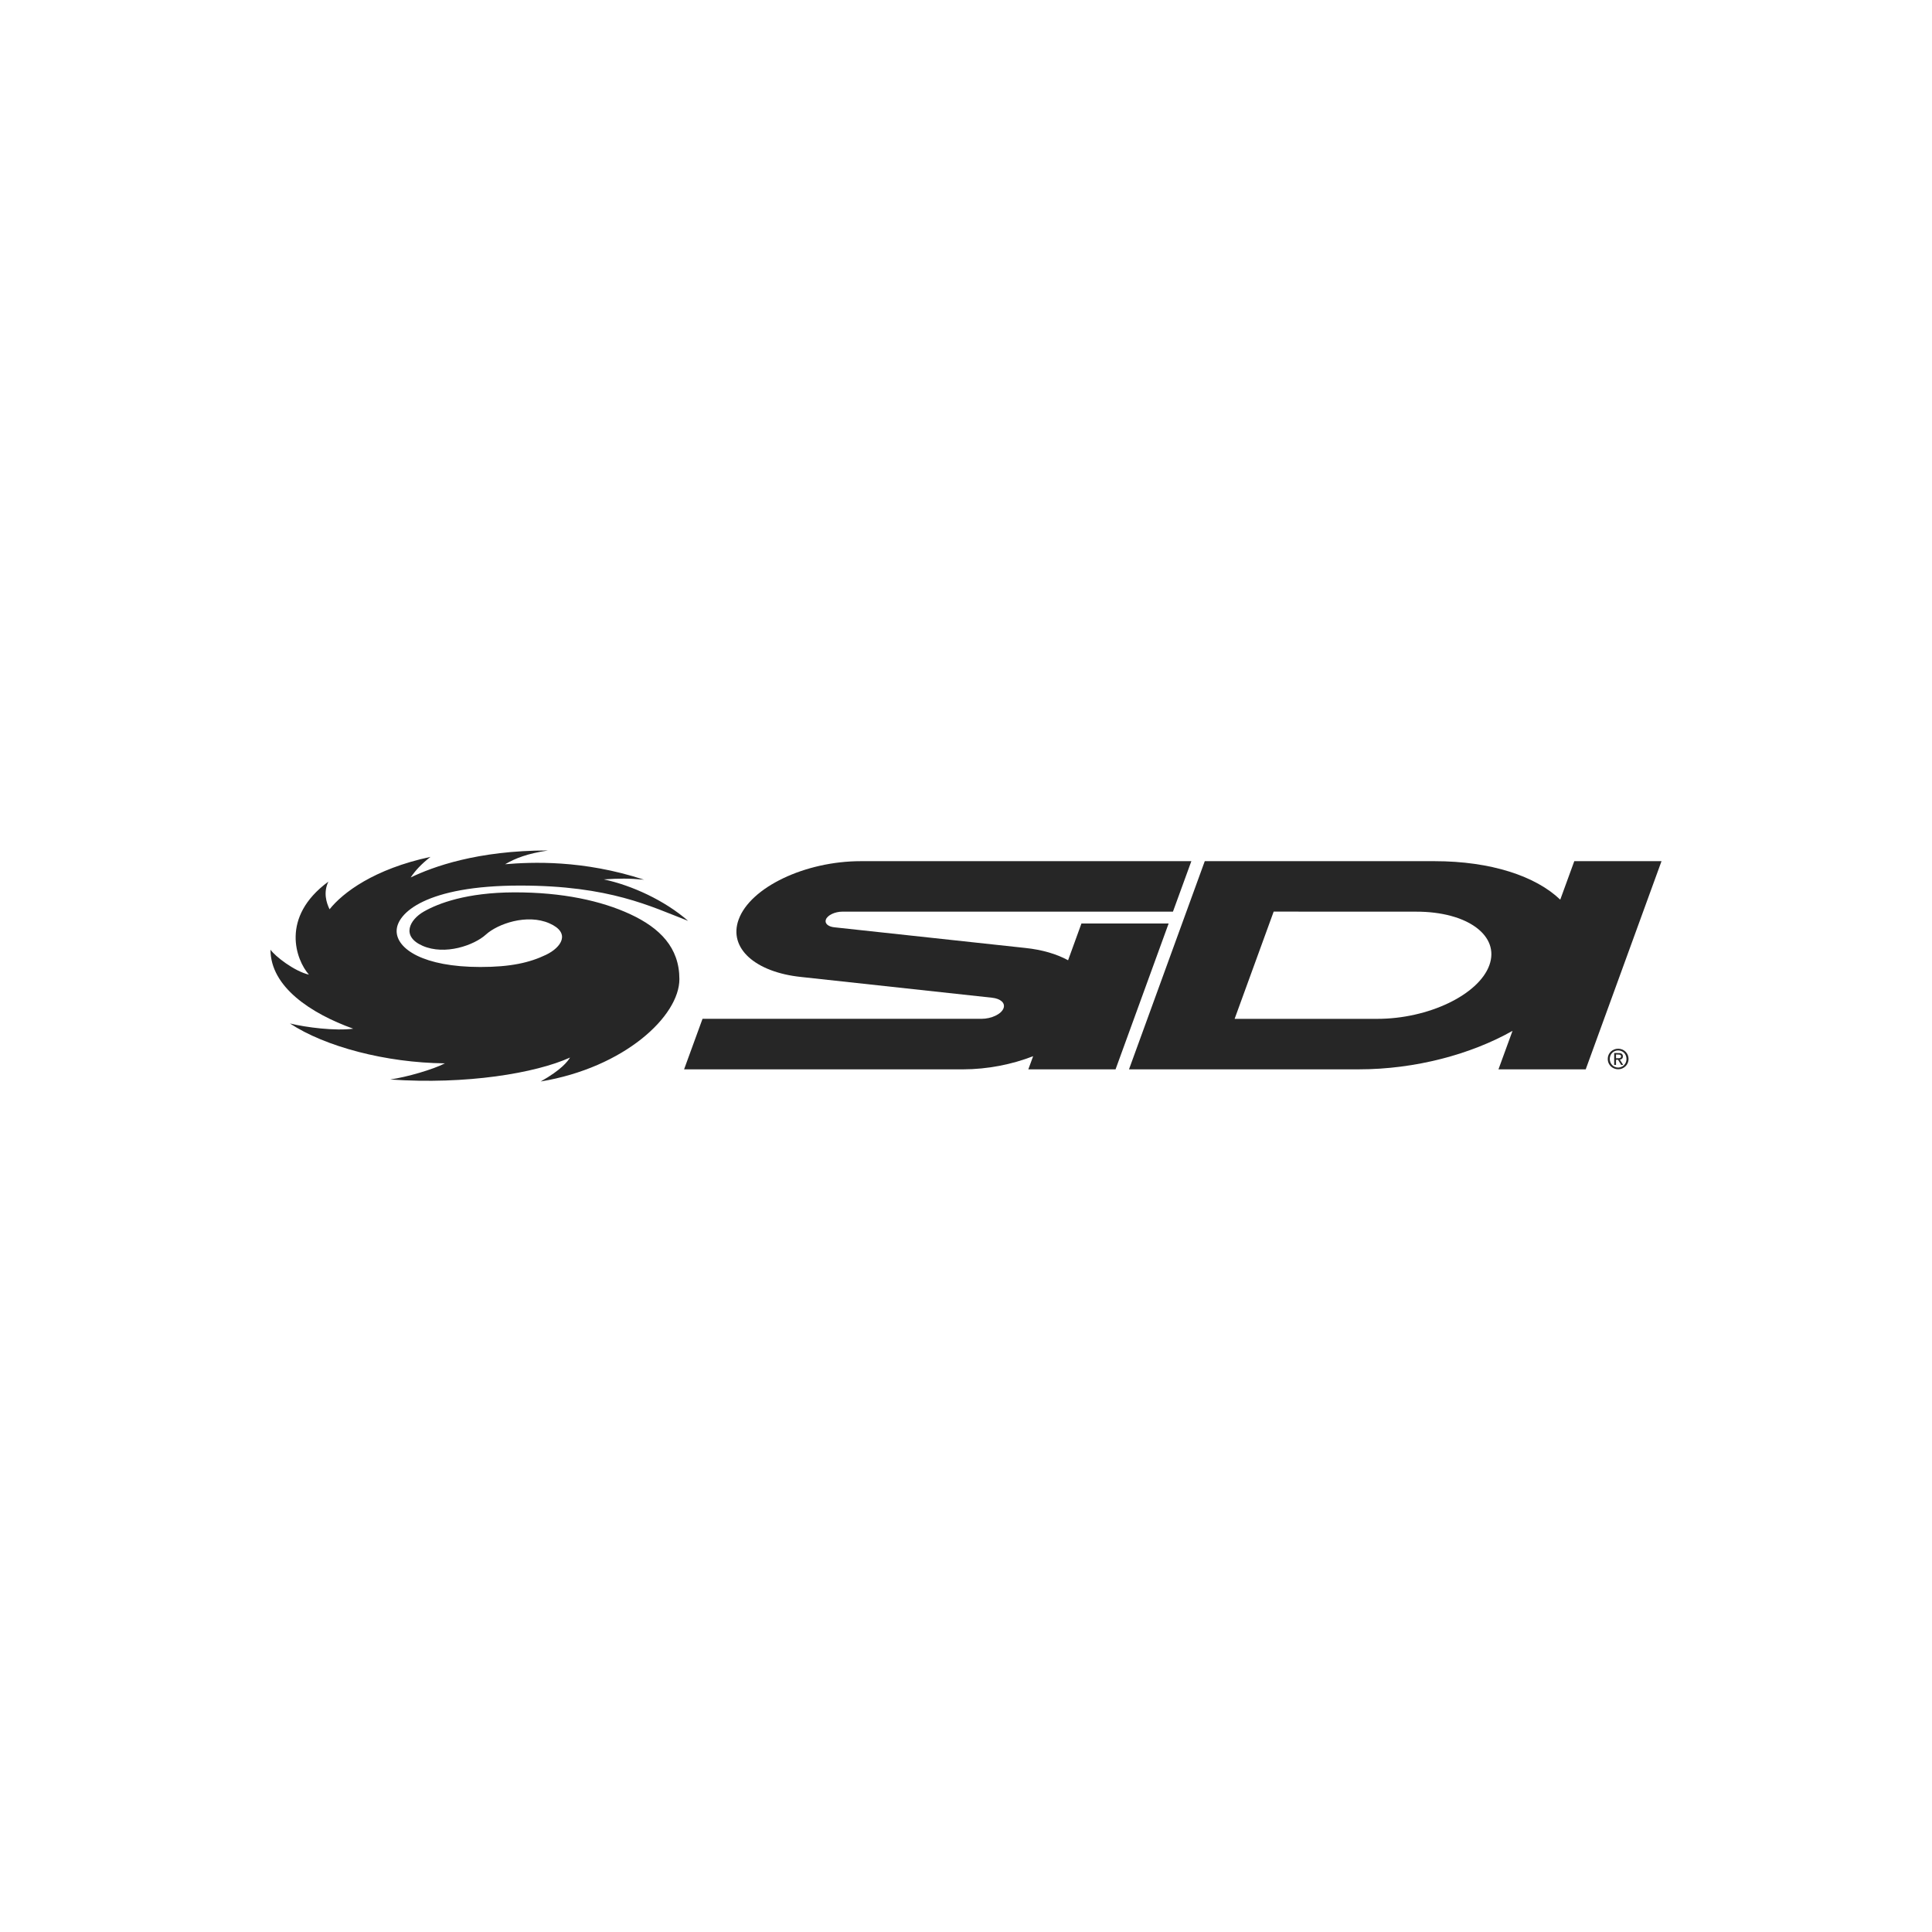 <?xml version="1.0" encoding="utf-8"?>
<!-- Generator: Adobe Illustrator 16.0.0, SVG Export Plug-In . SVG Version: 6.00 Build 0)  -->
<!DOCTYPE svg PUBLIC "-//W3C//DTD SVG 1.1//EN" "http://www.w3.org/Graphics/SVG/1.1/DTD/svg11.dtd">
<svg version="1.1" id="Layer_1" xmlns="http://www.w3.org/2000/svg" xmlns:xlink="http://www.w3.org/1999/xlink" x="0px" y="0px"
	 width="141.732px" height="141.732px" viewBox="0 0 141.732 141.732" enable-background="new 0 0 141.732 141.732"
	 xml:space="preserve">
<g>
	<path fill="#262626" d="M79.335,67.748l-0.98,2.697c-0.822-0.451-1.887-0.771-3.133-0.902l-14.016-1.516
		c-0.451-0.047-0.725-0.283-0.619-0.568c0.115-0.318,0.656-0.578,1.211-0.58h24.25l1.35-3.703H63.146
		c-4.086,0-8.1,1.916-8.959,4.281c-0.771,2.113,1.236,3.865,4.582,4.214l14.016,1.523c0.609,0.066,0.977,0.381,0.836,0.768
		c-0.154,0.43-0.891,0.783-1.633,0.779H51.537l-1.352,3.705l20.453,0.002c1.812-0.002,3.613-0.363,5.154-0.967l-0.354,0.967
		l6.4-0.002l3.893-10.697"/>
	<path fill="#262626" d="M109.257,70.814c-0.791,2.167-4.471,3.931-8.223,3.929H90.572l2.865-7.867l10.459,0.004
		C107.648,66.876,110.048,68.64,109.257,70.814 M115.49,63.175L114.46,66c-1.791-1.721-5.078-2.824-9.215-2.824H88.382
		l-5.559,15.273l16.861-0.002c4.137,0,8.229-1.102,11.275-2.824l-1.031,2.824l6.4,0.002l5.561-15.273H115.49z"/>
	<path fill="#262626" d="M35.648,68.558c-0.867,0.791-3.01,1.545-4.648,0.826c-1.6-0.705-0.939-1.92,0.084-2.506
		c1.064-0.613,3.152-1.402,6.621-1.414c3.562-0.012,6.426,0.625,8.535,1.605c2.162,1.006,3.602,2.441,3.6,4.763
		c0,2.705-4.025,6.488-10.176,7.506c1.543-0.871,1.977-1.475,2.156-1.756c-2.541,1.148-7.615,2-13.193,1.609
		c1.229-0.18,3.137-0.732,4.012-1.184c-4.338-0.043-8.783-1.223-11.371-2.926c1.205,0.295,3.326,0.559,4.645,0.385
		c-3.125-1.123-6.068-3.076-6.07-5.798c0.326,0.479,1.758,1.588,2.82,1.832c-0.941-1.061-2.131-4.211,1.426-6.824
		c-0.379,0.791-0.152,1.537,0.088,2.029c0.973-1.221,3.268-2.959,7.404-3.844c-0.676,0.531-1.08,0.963-1.453,1.508
		c1.611-0.771,4.861-1.979,10.076-1.979c-1.521,0.232-2.361,0.557-3.15,1.01c1.938-0.16,5.697-0.336,10.195,1.135
		c-1.127-0.107-1.838-0.096-2.955-0.023c2.068,0.441,4.463,1.543,6.186,3.043c-2.727-1.051-5.74-2.59-12.332-2.59
		c-6.889,0-9.053,2.023-9.051,3.334c-0.002,1.312,1.961,2.637,6.133,2.639c2.234,0.002,3.627-0.318,4.828-0.895
		c1.117-0.537,1.846-1.607,0.244-2.309C38.658,67.015,36.515,67.771,35.648,68.558"/>
	<path fill="#262626" d="M118.552,77.634V77.36l0.176,0.002c0.094,0,0.191,0.021,0.193,0.127c-0.002,0.135-0.102,0.143-0.215,0.143
		 M118.552,77.747l0.148-0.002l0.23,0.377h0.146l-0.244-0.387c0.123-0.014,0.223-0.08,0.223-0.236c0-0.172-0.104-0.248-0.307-0.246
		l-0.33-0.004l-0.002,0.873h0.135V77.747z M118.71,78.442c0.41,0,0.762-0.322,0.762-0.756s-0.352-0.754-0.762-0.752
		c-0.416-0.002-0.768,0.318-0.766,0.752C117.943,78.122,118.296,78.442,118.71,78.442 M118.093,77.683
		c0-0.354,0.27-0.623,0.615-0.623c0.344,0,0.611,0.266,0.611,0.625c0.002,0.361-0.268,0.629-0.609,0.631
		C118.363,78.315,118.097,78.046,118.093,77.683"/>
</g>
</svg>
